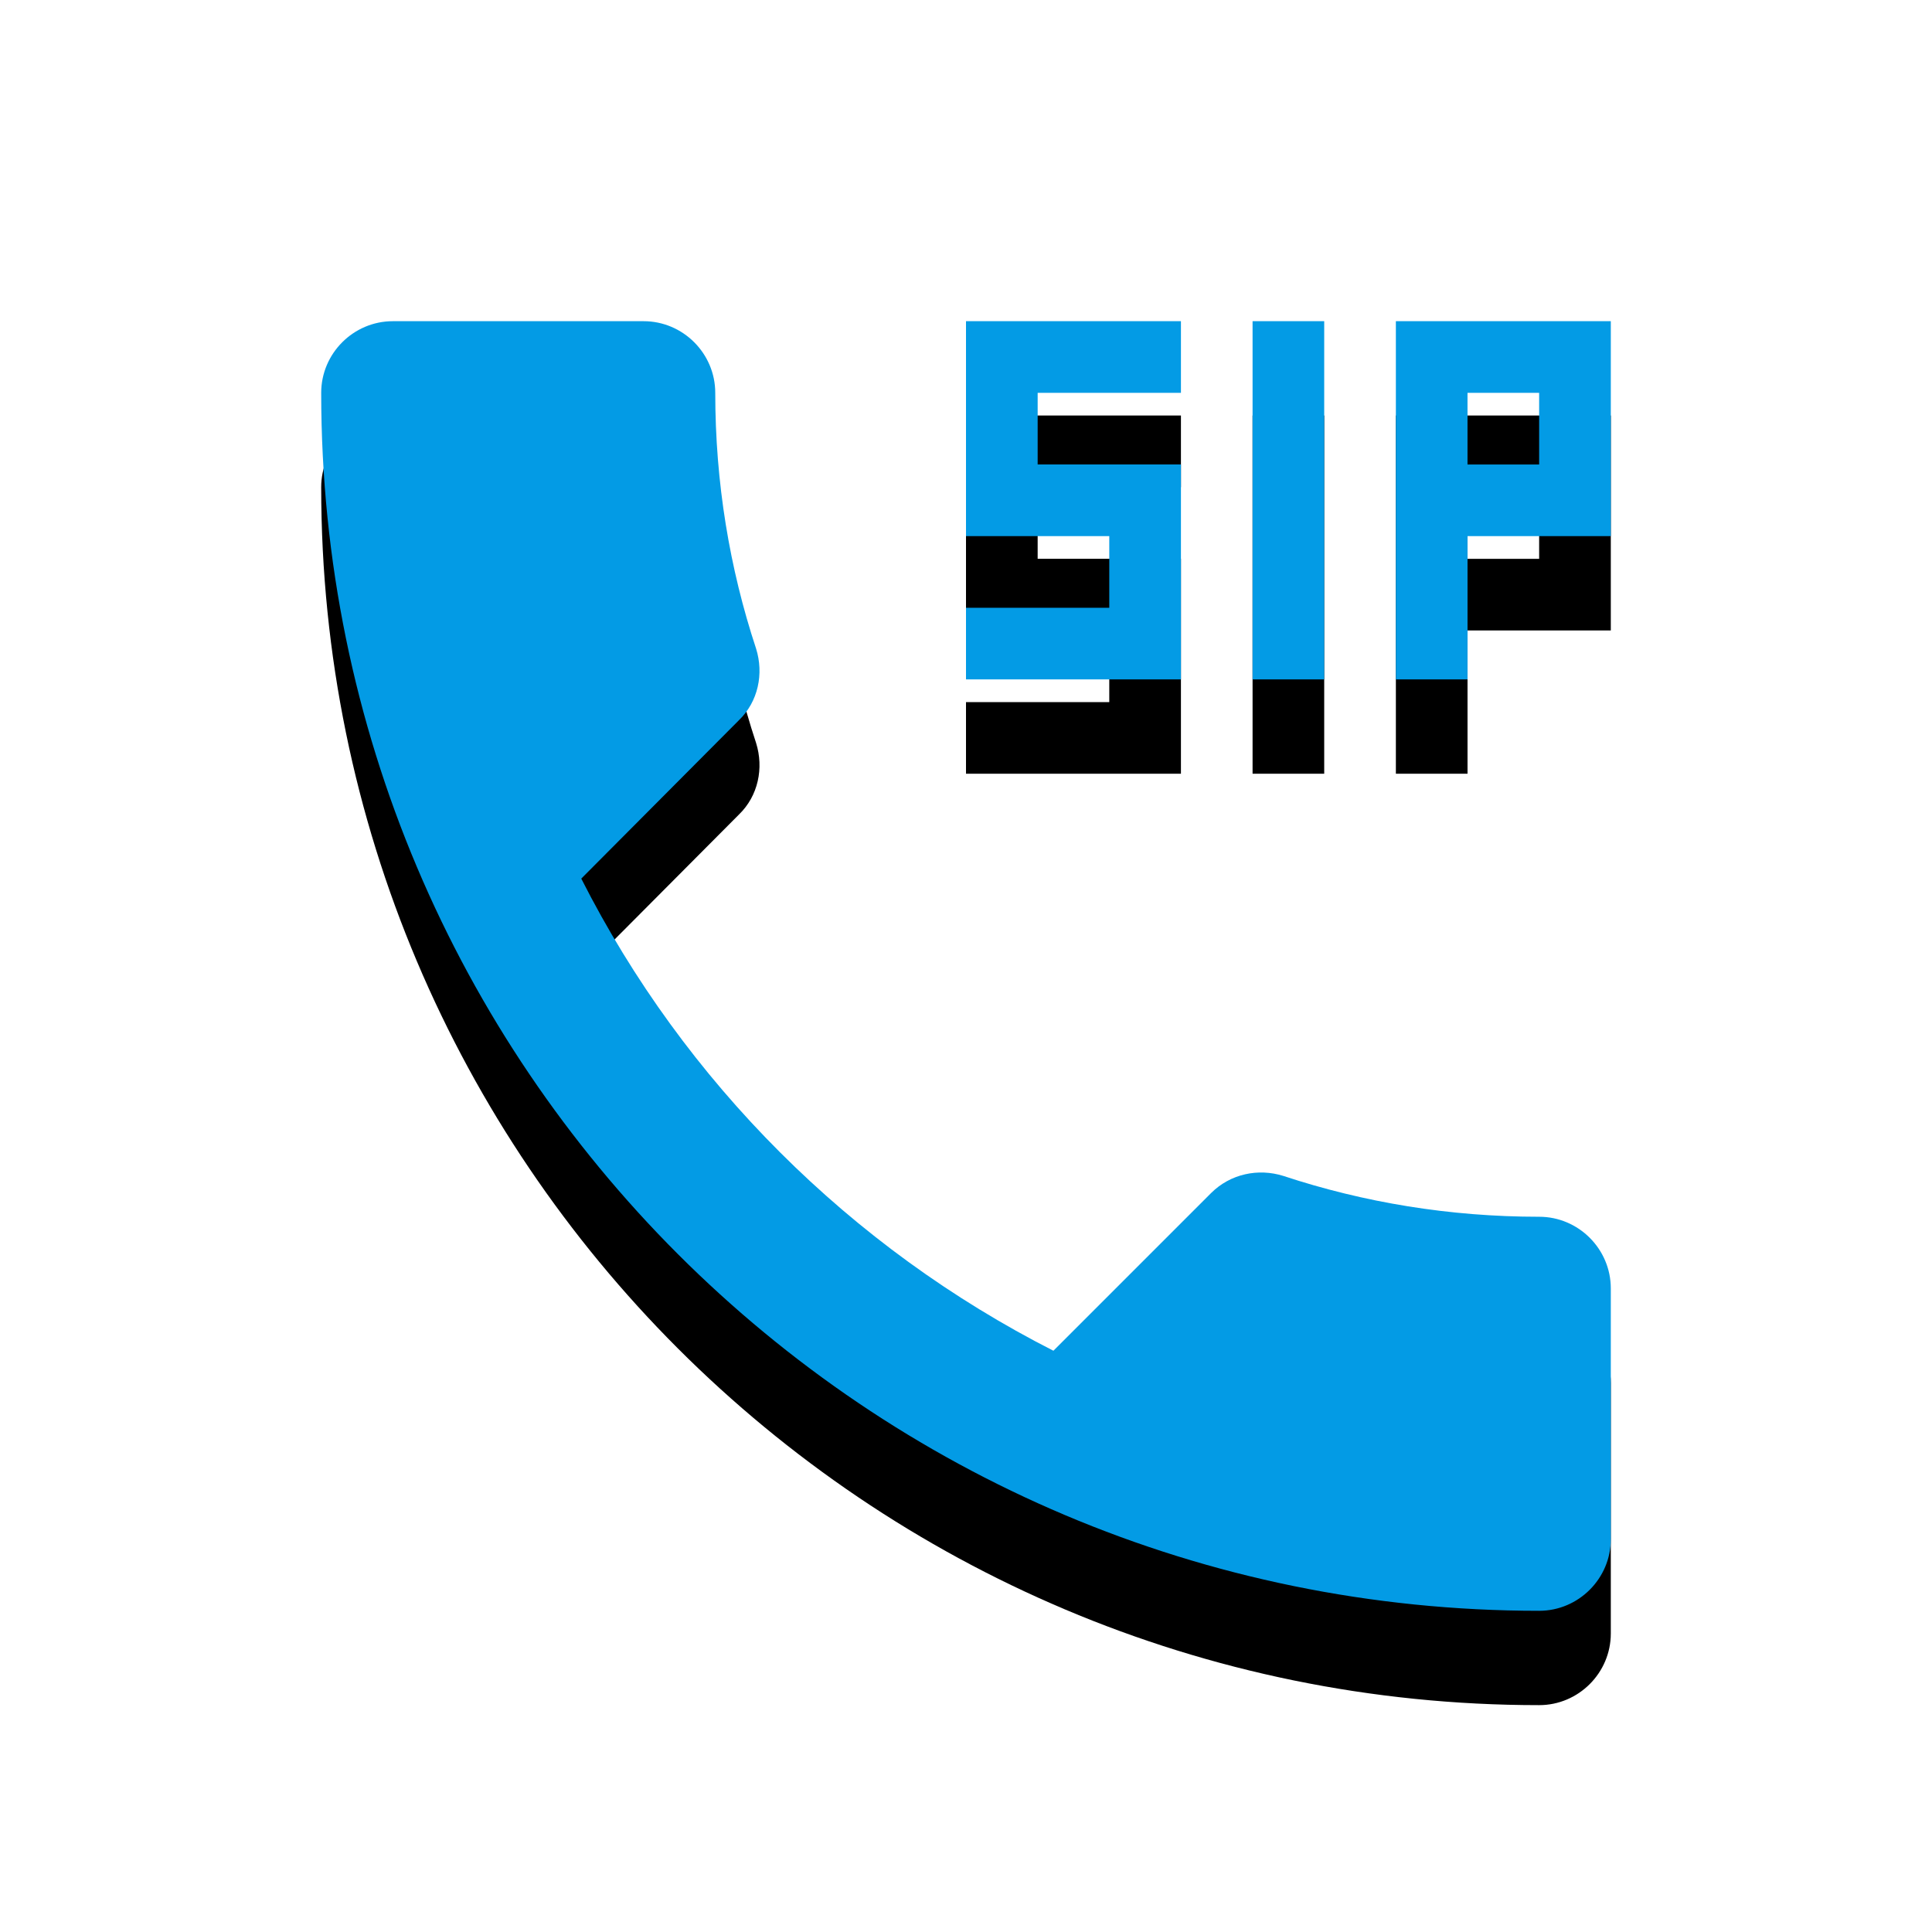 <svg version="1.1" xmlns="http://www.w3.org/2000/svg" xmlns:xlink="http://www.w3.org/1999/xlink" viewBox="0,0,1024,1024">
	<!-- Color names: teamapps-color-1 -->
	<desc>dialer_sip icon - Licensed under Apache License v2.0 (http://www.apache.org/licenses/LICENSE-2.0) - Created with Iconfu.com - Derivative work of Material icons (Copyright Google Inc.)</desc>
	<defs>
		<filter id="filter-UNrku2R0" x="-14%" y="-7%" width="153%" height="153%" color-interpolation-filters="sRGB">
			<feColorMatrix values="1 0 0 0 0 0 1 0 0 0 0 0 1 0 0 0 0 0 0.2 0" in="SourceGraphic"/>
			<feOffset dy="20"/>
			<feGaussianBlur stdDeviation="11" result="blur0"/>
			<feColorMatrix values="1 0 0 0 0 0 1 0 0 0 0 0 1 0 0 0 0 0 0.3 0" in="SourceGraphic"/>
			<feOffset dy="30"/>
			<feGaussianBlur stdDeviation="20" result="blur1"/>
			<feMerge>
				<feMergeNode in="blur0"/>
				<feMergeNode in="blur1"/>
			</feMerge>
		</filter>
	</defs>
	<g fill="none" fill-rule="nonzero" style="mix-blend-mode: normal">
		<path d="M853.76,682.88v132.9c0,20.89 -17.09,37.98 -37.98,37.98c-356.57,0 -645.54,-288.97 -645.54,-645.54c0,-20.89 17.09,-37.98 37.98,-37.98h132.9c20.89,0 37.98,17.09 37.98,37.98c0,47.46 7.59,93.03 21.64,135.56c4.17,13.29 1.14,28.1 -9.11,37.97l-83.54,83.93c54.68,107.84 142.77,195.56 250.24,250.24l83.54,-83.54c10.25,-10.25 25.06,-13.29 38.35,-9.11c42.53,14.05 88.1,21.64 135.56,21.64c20.89,0 37.98,17.09 37.98,37.98zM625.92,360.1h-113.92v-37.97h75.94v-37.98h-75.94v-113.92h113.92v37.98h-75.94v37.97h75.94zM853.76,170.24v113.92h-75.94v75.94h-37.98v-189.86zM701.86,360.1h-37.97v-189.86h37.97zM815.78,208.22h-37.97v37.97h37.97z" fill="#000000" filter="url(#filter-UNrku2R0)"/>
		<g>
			<g color="#039be5" class="teamapps-color-1">
				<path d="M853.76,682.88v132.9c0,20.89 -17.09,37.98 -37.98,37.98c-356.57,0 -645.54,-288.97 -645.54,-645.54c0,-20.89 17.09,-37.98 37.98,-37.98h132.9c20.89,0 37.98,17.09 37.98,37.98c0,47.46 7.59,93.03 21.64,135.56c4.17,13.29 1.14,28.1 -9.11,37.97l-83.54,83.93c54.68,107.84 142.77,195.56 250.24,250.24l83.54,-83.54c10.25,-10.25 25.06,-13.29 38.35,-9.11c42.53,14.05 88.1,21.64 135.56,21.64c20.89,0 37.98,17.09 37.98,37.98zM625.92,360.1h-113.92v-37.97h75.94v-37.98h-75.94v-113.92h113.92v37.98h-75.94v37.97h75.94zM853.76,170.24v113.92h-75.94v75.94h-37.98v-189.86zM701.86,360.1h-37.97v-189.86h37.97zM815.78,208.22h-37.97v37.97h37.97z" fill="currentColor"/>
			</g>
		</g>
	</g>
</svg>